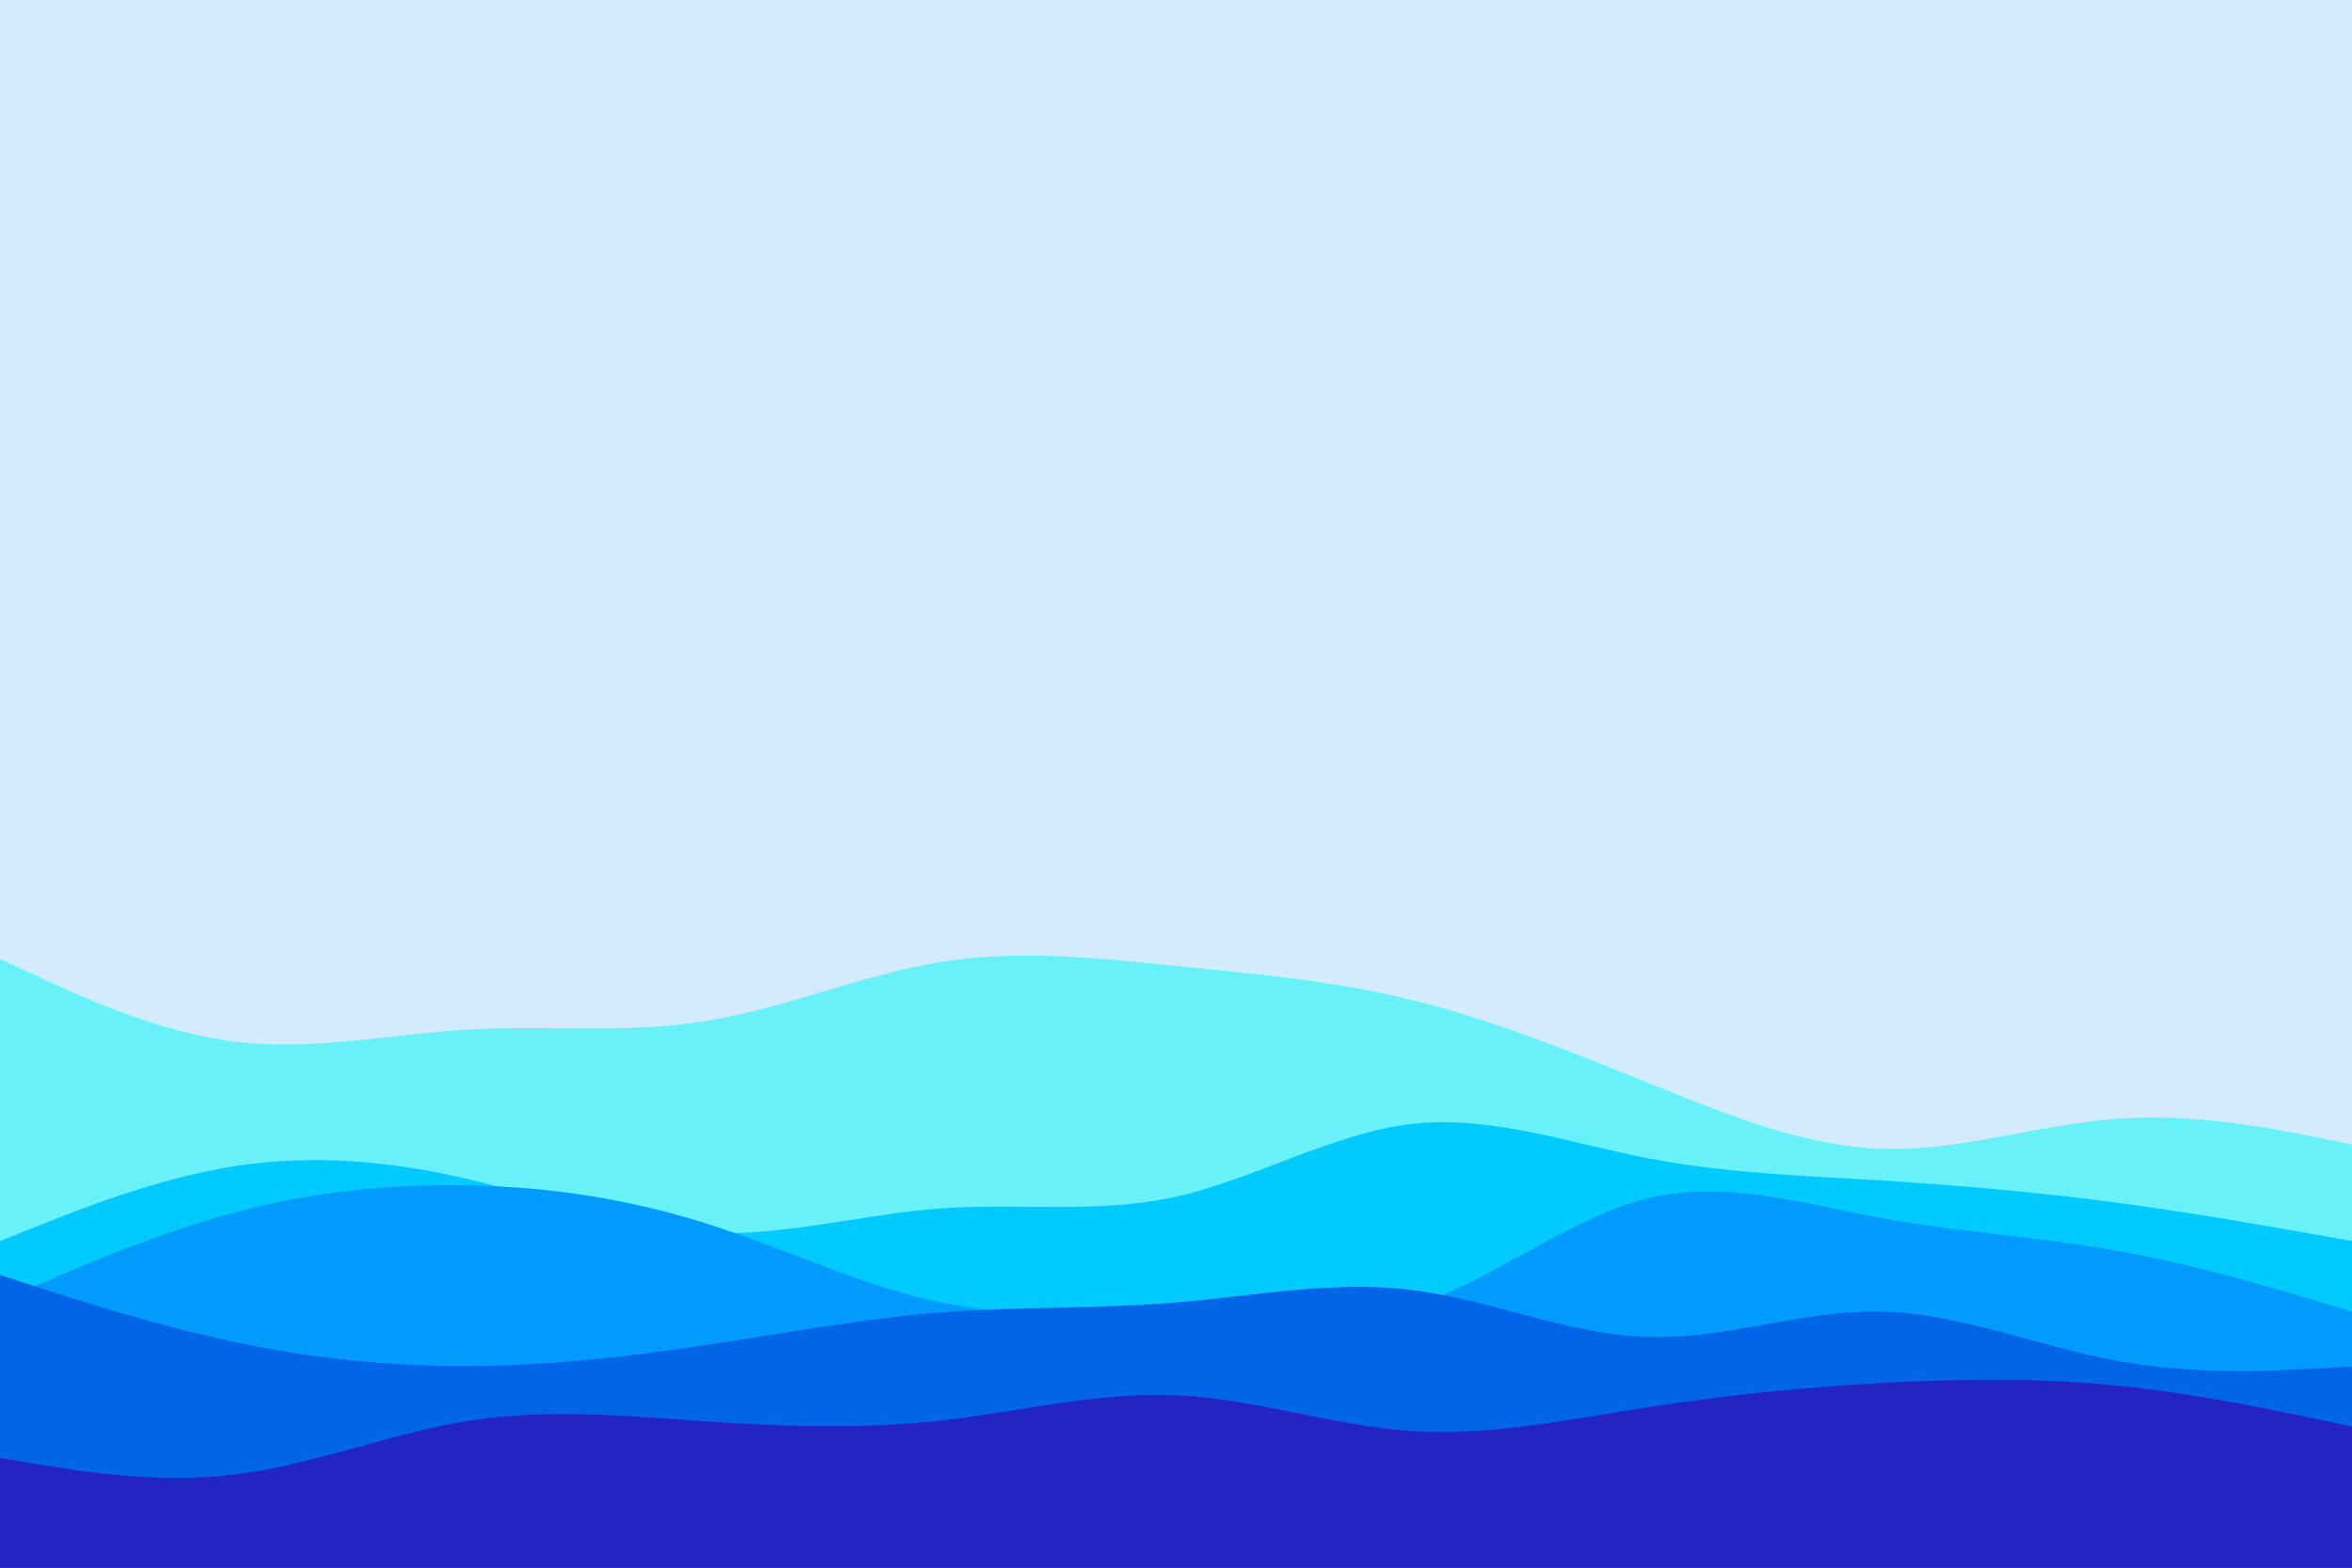 <svg id="visual" viewBox="0 0 900 600" width="900" height="600" xmlns="http://www.w3.org/2000/svg" xmlns:xlink="http://www.w3.org/1999/xlink" version="1.1"><rect x="0" y="0" width="900" height="600" fill="#d2ebff"></rect><path d="M0 367L15 374C30 381 60 395 90 398.7C120 402.3 150 395.7 180 394C210 392.3 240 395.7 270 390.8C300 386 330 373 360 368.2C390 363.3 420 366.7 450 369.7C480 372.7 510 375.3 540 382.7C570 390 600 402 630 414.2C660 426.3 690 438.7 720 439.7C750 440.7 780 430.3 810 428.2C840 426 870 432 885 435L900 438L900 601L885 601C870 601 840 601 810 601C780 601 750 601 720 601C690 601 660 601 630 601C600 601 570 601 540 601C510 601 480 601 450 601C420 601 390 601 360 601C330 601 300 601 270 601C240 601 210 601 180 601C150 601 120 601 90 601C60 601 30 601 15 601L0 601Z" fill="#69f1fa"></path><path d="M0 475L15 469C30 463 60 451 90 446.3C120 441.7 150 444.3 180 451.5C210 458.7 240 470.3 270 471.8C300 473.3 330 464.7 360 462.5C390 460.3 420 464.7 450 458C480 451.3 510 433.7 540 430.2C570 426.7 600 437.3 630 443.2C660 449 690 450 720 451.8C750 453.7 780 456.3 810 460.3C840 464.3 870 469.7 885 472.3L900 475L900 601L885 601C870 601 840 601 810 601C780 601 750 601 720 601C690 601 660 601 630 601C600 601 570 601 540 601C510 601 480 601 450 601C420 601 390 601 360 601C330 601 300 601 270 601C240 601 210 601 180 601C150 601 120 601 90 601C60 601 30 601 15 601L0 601Z" fill="#00caff"></path><path d="M0 498L15 491.5C30 485 60 472 90 464C120 456 150 453 180 453.7C210 454.3 240 458.7 270 468.2C300 477.7 330 492.3 360 498.5C390 504.7 420 502.3 450 503.7C480 505 510 510 540 500.3C570 490.7 600 466.3 630 458.8C660 451.3 690 460.7 720 466.2C750 471.7 780 473.3 810 478.7C840 484 870 493 885 497.5L900 502L900 601L885 601C870 601 840 601 810 601C780 601 750 601 720 601C690 601 660 601 630 601C600 601 570 601 540 601C510 601 480 601 450 601C420 601 390 601 360 601C330 601 300 601 270 601C240 601 210 601 180 601C150 601 120 601 90 601C60 601 30 601 15 601L0 601Z" fill="#009bfd"></path><path d="M0 488L15 492.8C30 497.7 60 507.3 90 513.7C120 520 150 523 180 522.8C210 522.7 240 519.3 270 514.8C300 510.3 330 504.7 360 502.3C390 500 420 501 450 498.5C480 496 510 490 540 493.7C570 497.3 600 510.7 630 511.7C660 512.7 690 501.3 720 502C750 502.7 780 515.3 810 520.8C840 526.3 870 524.7 885 523.8L900 523L900 601L885 601C870 601 840 601 810 601C780 601 750 601 720 601C690 601 660 601 630 601C600 601 570 601 540 601C510 601 480 601 450 601C420 601 390 601 360 601C330 601 300 601 270 601C240 601 210 601 180 601C150 601 120 601 90 601C60 601 30 601 15 601L0 601Z" fill="#0066e7"></path><path d="M0 558L15 560.5C30 563 60 568 90 564.3C120 560.7 150 548.3 180 543.7C210 539 240 542 270 544C300 546 330 547 360 543.7C390 540.3 420 532.7 450 534C480 535.3 510 545.7 540 547.7C570 549.7 600 543.3 630 538.7C660 534 690 531 720 529.3C750 527.7 780 527.3 810 530.3C840 533.3 870 539.7 885 542.8L900 546L900 601L885 601C870 601 840 601 810 601C780 601 750 601 720 601C690 601 660 601 630 601C600 601 570 601 540 601C510 601 480 601 450 601C420 601 390 601 360 601C330 601 300 601 270 601C240 601 210 601 180 601C150 601 120 601 90 601C60 601 30 601 15 601L0 601Z" fill="#2424c2"></path></svg>